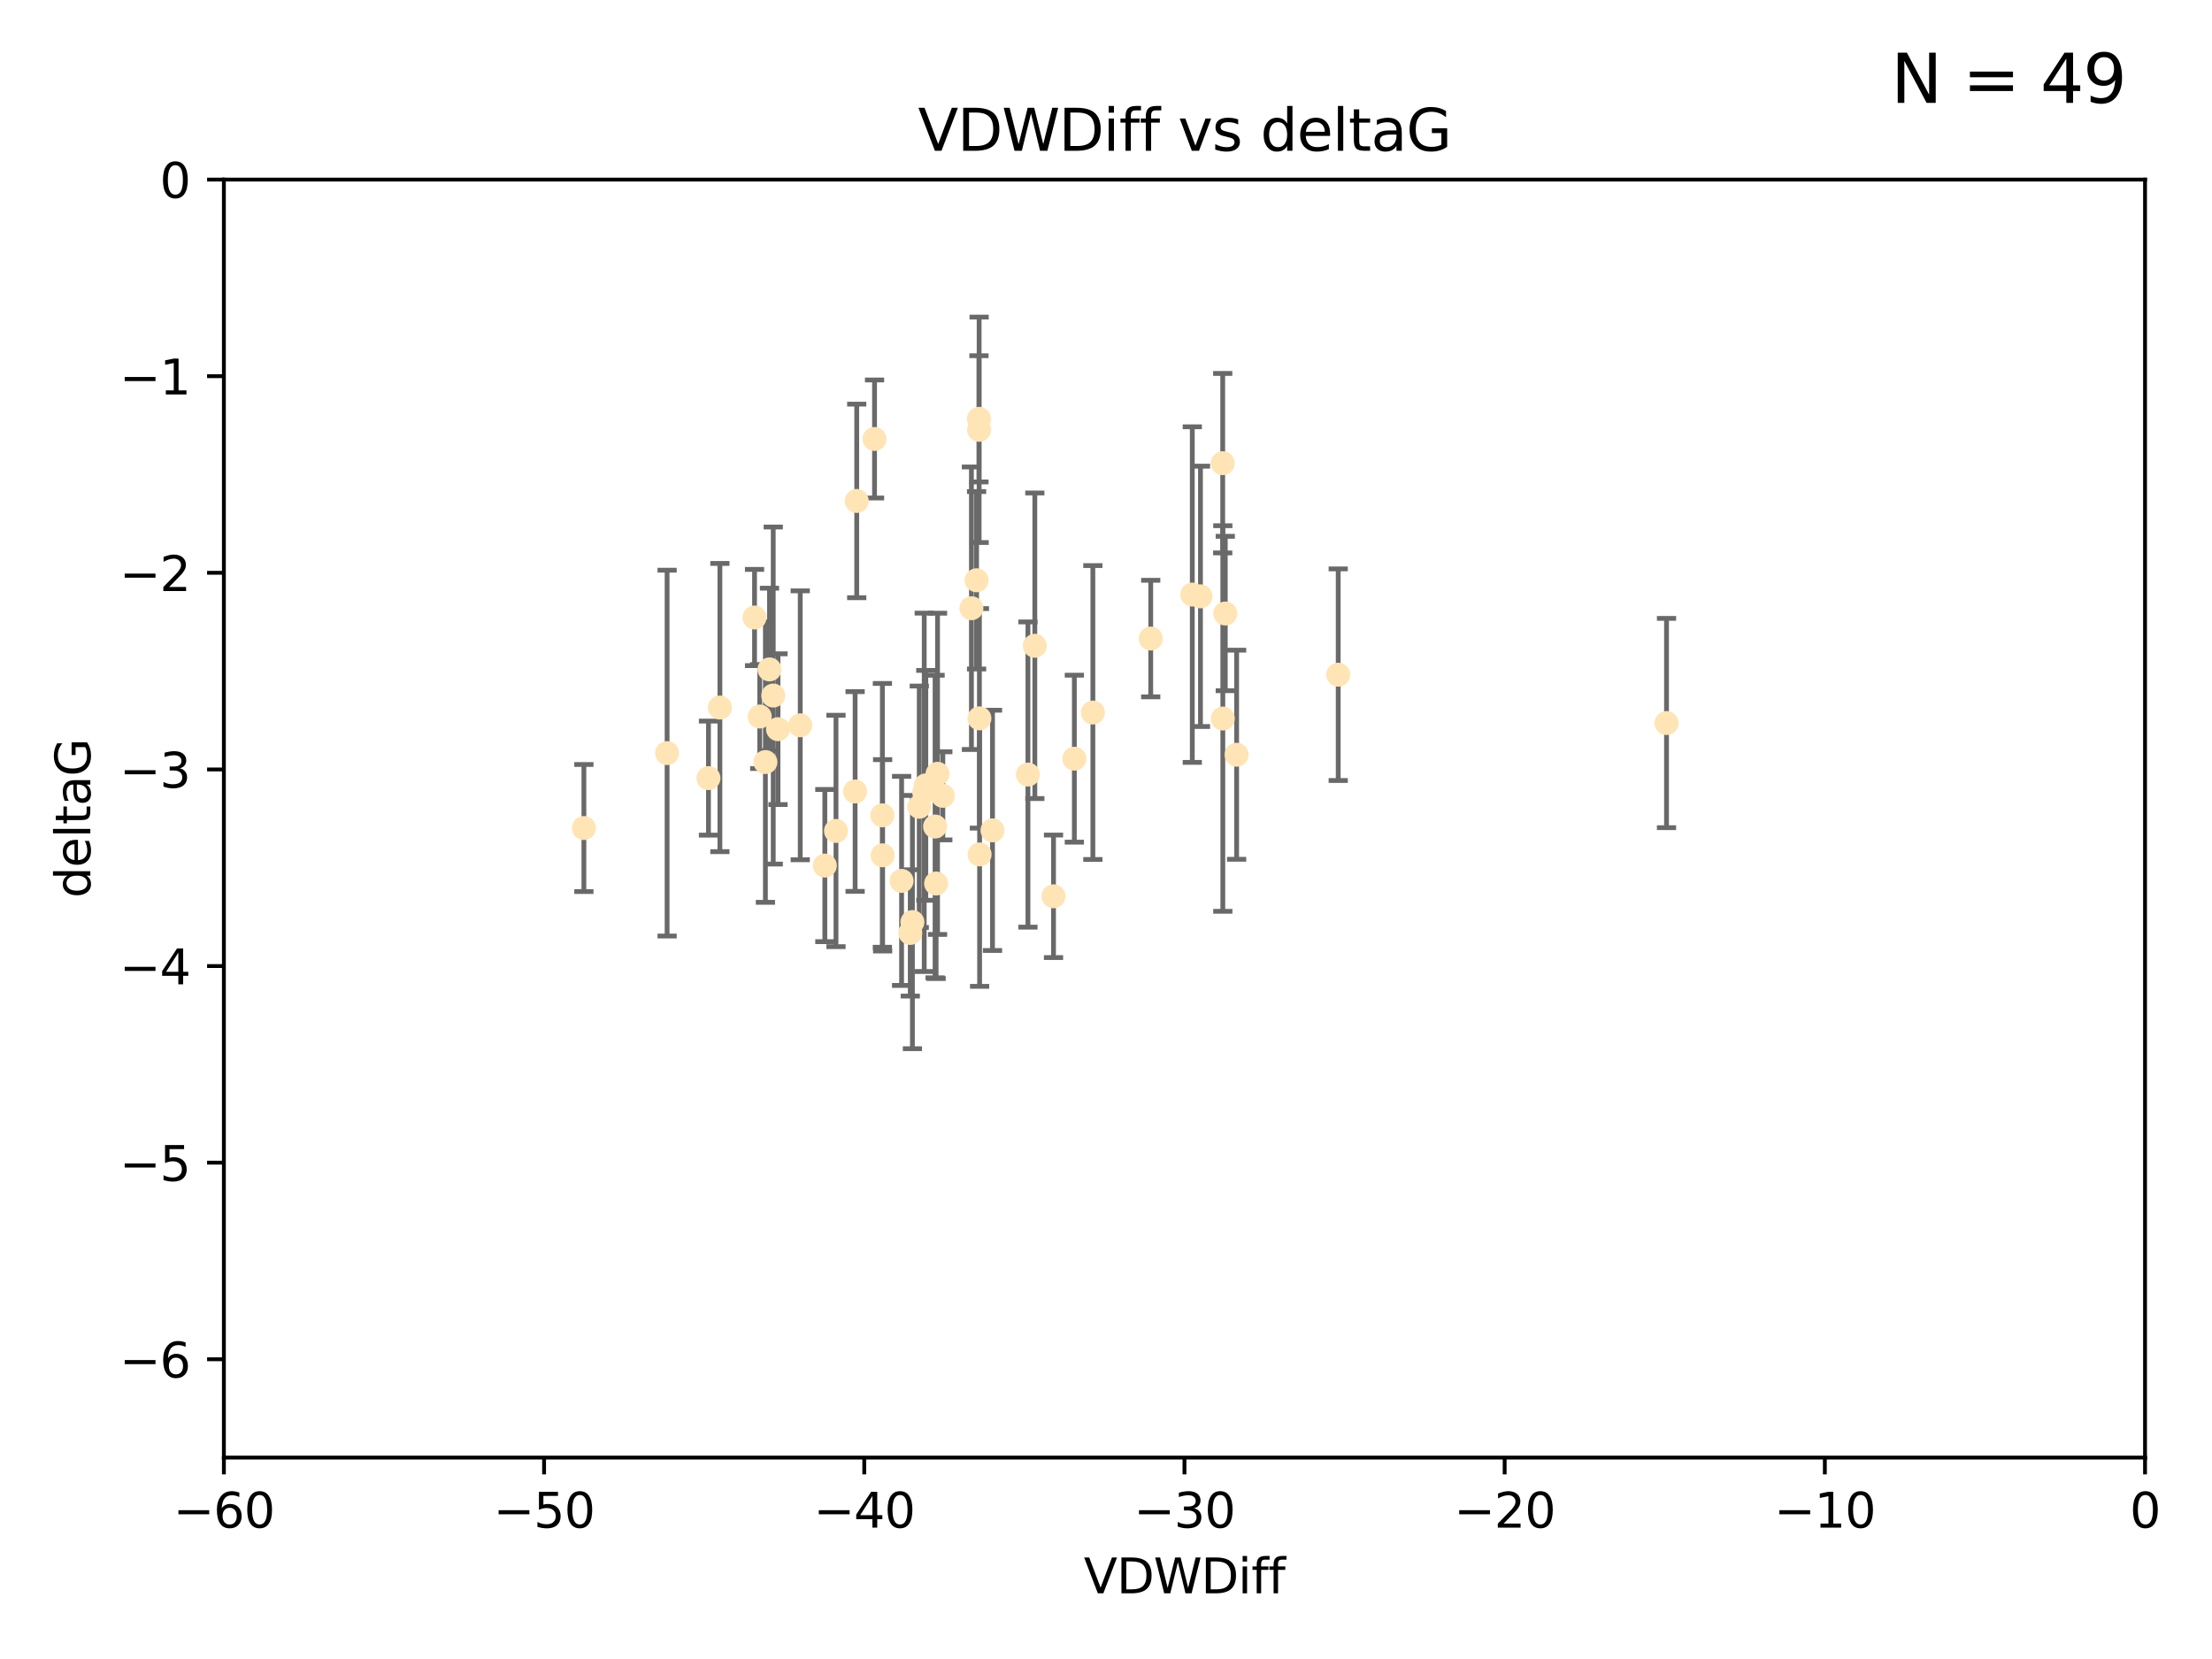 <?xml version="1.0" encoding="utf-8" standalone="no"?>
<!DOCTYPE svg PUBLIC "-//W3C//DTD SVG 1.1//EN"
  "http://www.w3.org/Graphics/SVG/1.1/DTD/svg11.dtd">
<svg xmlns:xlink="http://www.w3.org/1999/xlink" width="460.8pt" height="345.6pt" viewBox="0 0 460.8 345.6" xmlns="http://www.w3.org/2000/svg" version="1.1">
 <defs>
  <style type="text/css">*{stroke-linejoin: round; stroke-linecap: butt}</style>
 </defs>
 <g id="figure_1">
  <g id="patch_1">
   <path d="M 0 345.6 
L 460.8 345.6 
L 460.8 0 
L 0 0 
z
" style="fill: #ffffff"/>
  </g>
  <g id="axes_1">
   <g id="patch_2">
    <path d="M 46.64 303.64 
L 446.85 303.64 
L 446.85 37.411 
L 46.64 37.411 
z
" style="fill: #ffffff"/>
   </g>
   <g id="PathCollection_1">
    <defs>
     <path id="mf0b2b47e6d" d="M 0 1.118 
C 0.297 1.118 0.581 1 0.791 0.791 
C 1 0.581 1.118 0.297 1.118 0 
C 1.118 -0.297 1 -0.581 0.791 -0.791 
C 0.581 -1 0.297 -1.118 0 -1.118 
C -0.297 -1.118 -0.581 -1 -0.791 -0.791 
C -1 -0.581 -1.118 -0.297 -1.118 0 
C -1.118 0.297 -1 0.581 -0.791 0.791 
C -0.581 1 -0.297 1.118 0 1.118 
z
" style="stroke: #ffe4b5"/>
    </defs>
    <g clip-path="url(#p7f6a41833b)">
     <use xlink:href="#mf0b2b47e6d" x="166.702" y="151.093" style="fill: #ffe4b5; stroke: #ffe4b5"/>
     <use xlink:href="#mf0b2b47e6d" x="147.588" y="162.096" style="fill: #ffe4b5; stroke: #ffe4b5"/>
     <use xlink:href="#mf0b2b47e6d" x="158.268" y="149.269" style="fill: #ffe4b5; stroke: #ffe4b5"/>
     <use xlink:href="#mf0b2b47e6d" x="160.298" y="139.451" style="fill: #ffe4b5; stroke: #ffe4b5"/>
     <use xlink:href="#mf0b2b47e6d" x="192.864" y="163.605" style="fill: #ffe4b5; stroke: #ffe4b5"/>
     <use xlink:href="#mf0b2b47e6d" x="161.079" y="144.895" style="fill: #ffe4b5; stroke: #ffe4b5"/>
     <use xlink:href="#mf0b2b47e6d" x="195.009" y="184.051" style="fill: #ffe4b5; stroke: #ffe4b5"/>
     <use xlink:href="#mf0b2b47e6d" x="174.152" y="173.104" style="fill: #ffe4b5; stroke: #ffe4b5"/>
     <use xlink:href="#mf0b2b47e6d" x="149.969" y="147.394" style="fill: #ffe4b5; stroke: #ffe4b5"/>
     <use xlink:href="#mf0b2b47e6d" x="196.407" y="165.786" style="fill: #ffe4b5; stroke: #ffe4b5"/>
     <use xlink:href="#mf0b2b47e6d" x="183.869" y="178.178" style="fill: #ffe4b5; stroke: #ffe4b5"/>
     <use xlink:href="#mf0b2b47e6d" x="187.817" y="183.504" style="fill: #ffe4b5; stroke: #ffe4b5"/>
     <use xlink:href="#mf0b2b47e6d" x="171.829" y="180.314" style="fill: #ffe4b5; stroke: #ffe4b5"/>
     <use xlink:href="#mf0b2b47e6d" x="121.635" y="172.492" style="fill: #ffe4b5; stroke: #ffe4b5"/>
     <use xlink:href="#mf0b2b47e6d" x="227.664" y="148.435" style="fill: #ffe4b5; stroke: #ffe4b5"/>
     <use xlink:href="#mf0b2b47e6d" x="223.807" y="158.047" style="fill: #ffe4b5; stroke: #ffe4b5"/>
     <use xlink:href="#mf0b2b47e6d" x="194.796" y="172.182" style="fill: #ffe4b5; stroke: #ffe4b5"/>
     <use xlink:href="#mf0b2b47e6d" x="257.611" y="157.227" style="fill: #ffe4b5; stroke: #ffe4b5"/>
     <use xlink:href="#mf0b2b47e6d" x="203.971" y="89.537" style="fill: #ffe4b5; stroke: #ffe4b5"/>
     <use xlink:href="#mf0b2b47e6d" x="203.44" y="120.882" style="fill: #ffe4b5; stroke: #ffe4b5"/>
     <use xlink:href="#mf0b2b47e6d" x="178.473" y="104.354" style="fill: #ffe4b5; stroke: #ffe4b5"/>
     <use xlink:href="#mf0b2b47e6d" x="157.187" y="128.636" style="fill: #ffe4b5; stroke: #ffe4b5"/>
     <use xlink:href="#mf0b2b47e6d" x="189.628" y="194.346" style="fill: #ffe4b5; stroke: #ffe4b5"/>
     <use xlink:href="#mf0b2b47e6d" x="195.307" y="161.2" style="fill: #ffe4b5; stroke: #ffe4b5"/>
     <use xlink:href="#mf0b2b47e6d" x="248.375" y="123.863" style="fill: #ffe4b5; stroke: #ffe4b5"/>
     <use xlink:href="#mf0b2b47e6d" x="219.467" y="186.716" style="fill: #ffe4b5; stroke: #ffe4b5"/>
     <use xlink:href="#mf0b2b47e6d" x="162.073" y="151.902" style="fill: #ffe4b5; stroke: #ffe4b5"/>
     <use xlink:href="#mf0b2b47e6d" x="159.449" y="158.751" style="fill: #ffe4b5; stroke: #ffe4b5"/>
     <use xlink:href="#mf0b2b47e6d" x="192.534" y="165.056" style="fill: #ffe4b5; stroke: #ffe4b5"/>
     <use xlink:href="#mf0b2b47e6d" x="254.713" y="96.489" style="fill: #ffe4b5; stroke: #ffe4b5"/>
     <use xlink:href="#mf0b2b47e6d" x="203.937" y="87.252" style="fill: #ffe4b5; stroke: #ffe4b5"/>
     <use xlink:href="#mf0b2b47e6d" x="239.716" y="133.023" style="fill: #ffe4b5; stroke: #ffe4b5"/>
     <use xlink:href="#mf0b2b47e6d" x="254.736" y="149.679" style="fill: #ffe4b5; stroke: #ffe4b5"/>
     <use xlink:href="#mf0b2b47e6d" x="204.03" y="149.646" style="fill: #ffe4b5; stroke: #ffe4b5"/>
     <use xlink:href="#mf0b2b47e6d" x="138.969" y="156.886" style="fill: #ffe4b5; stroke: #ffe4b5"/>
     <use xlink:href="#mf0b2b47e6d" x="204.07" y="177.992" style="fill: #ffe4b5; stroke: #ffe4b5"/>
     <use xlink:href="#mf0b2b47e6d" x="182.183" y="91.447" style="fill: #ffe4b5; stroke: #ffe4b5"/>
     <use xlink:href="#mf0b2b47e6d" x="191.498" y="168.063" style="fill: #ffe4b5; stroke: #ffe4b5"/>
     <use xlink:href="#mf0b2b47e6d" x="347.165" y="150.623" style="fill: #ffe4b5; stroke: #ffe4b5"/>
     <use xlink:href="#mf0b2b47e6d" x="250.08" y="124.229" style="fill: #ffe4b5; stroke: #ffe4b5"/>
     <use xlink:href="#mf0b2b47e6d" x="214.139" y="161.352" style="fill: #ffe4b5; stroke: #ffe4b5"/>
     <use xlink:href="#mf0b2b47e6d" x="178.137" y="164.883" style="fill: #ffe4b5; stroke: #ffe4b5"/>
     <use xlink:href="#mf0b2b47e6d" x="190.073" y="192.085" style="fill: #ffe4b5; stroke: #ffe4b5"/>
     <use xlink:href="#mf0b2b47e6d" x="206.755" y="172.978" style="fill: #ffe4b5; stroke: #ffe4b5"/>
     <use xlink:href="#mf0b2b47e6d" x="255.247" y="127.806" style="fill: #ffe4b5; stroke: #ffe4b5"/>
     <use xlink:href="#mf0b2b47e6d" x="278.774" y="140.551" style="fill: #ffe4b5; stroke: #ffe4b5"/>
     <use xlink:href="#mf0b2b47e6d" x="183.817" y="169.85" style="fill: #ffe4b5; stroke: #ffe4b5"/>
     <use xlink:href="#mf0b2b47e6d" x="215.574" y="134.525" style="fill: #ffe4b5; stroke: #ffe4b5"/>
     <use xlink:href="#mf0b2b47e6d" x="202.366" y="126.704" style="fill: #ffe4b5; stroke: #ffe4b5"/>
    </g>
   </g>
   <g id="matplotlib.axis_1">
    <g id="xtick_1">
     <g id="line2d_1">
      <defs>
       <path id="mcb7cd26d92" d="M 0 0 
L 0 3.5 
" style="stroke: #000000; stroke-width: 0.8"/>
      </defs>
      <g>
       <use xlink:href="#mcb7cd26d92" x="46.64" y="303.64" style="stroke: #000000; stroke-width: 0.8"/>
      </g>
     </g>
     <g id="text_1">
      <!-- −60 -->
      <g transform="translate(36.088 318.238)scale(0.1 -0.1)">
       <defs>
        <path id="DejaVuSans-2212" d="M 678 2272 
L 4684 2272 
L 4684 1741 
L 678 1741 
L 678 2272 
z
" transform="scale(0.016)"/>
        <path id="DejaVuSans-36" d="M 2113 2584 
Q 1688 2584 1439 2293 
Q 1191 2003 1191 1497 
Q 1191 994 1439 701 
Q 1688 409 2113 409 
Q 2538 409 2786 701 
Q 3034 994 3034 1497 
Q 3034 2003 2786 2293 
Q 2538 2584 2113 2584 
z
M 3366 4563 
L 3366 3988 
Q 3128 4100 2886 4159 
Q 2644 4219 2406 4219 
Q 1781 4219 1451 3797 
Q 1122 3375 1075 2522 
Q 1259 2794 1537 2939 
Q 1816 3084 2150 3084 
Q 2853 3084 3261 2657 
Q 3669 2231 3669 1497 
Q 3669 778 3244 343 
Q 2819 -91 2113 -91 
Q 1303 -91 875 529 
Q 447 1150 447 2328 
Q 447 3434 972 4092 
Q 1497 4750 2381 4750 
Q 2619 4750 2861 4703 
Q 3103 4656 3366 4563 
z
" transform="scale(0.016)"/>
        <path id="DejaVuSans-30" d="M 2034 4250 
Q 1547 4250 1301 3770 
Q 1056 3291 1056 2328 
Q 1056 1369 1301 889 
Q 1547 409 2034 409 
Q 2525 409 2770 889 
Q 3016 1369 3016 2328 
Q 3016 3291 2770 3770 
Q 2525 4250 2034 4250 
z
M 2034 4750 
Q 2819 4750 3233 4129 
Q 3647 3509 3647 2328 
Q 3647 1150 3233 529 
Q 2819 -91 2034 -91 
Q 1250 -91 836 529 
Q 422 1150 422 2328 
Q 422 3509 836 4129 
Q 1250 4750 2034 4750 
z
" transform="scale(0.016)"/>
       </defs>
       <use xlink:href="#DejaVuSans-2212"/>
       <use xlink:href="#DejaVuSans-36" x="83.789"/>
       <use xlink:href="#DejaVuSans-30" x="147.412"/>
      </g>
     </g>
    </g>
    <g id="xtick_2">
     <g id="line2d_2">
      <g>
       <use xlink:href="#mcb7cd26d92" x="113.342" y="303.64" style="stroke: #000000; stroke-width: 0.8"/>
      </g>
     </g>
     <g id="text_2">
      <!-- −50 -->
      <g transform="translate(102.789 318.238)scale(0.1 -0.1)">
       <defs>
        <path id="DejaVuSans-35" d="M 691 4666 
L 3169 4666 
L 3169 4134 
L 1269 4134 
L 1269 2991 
Q 1406 3038 1543 3061 
Q 1681 3084 1819 3084 
Q 2600 3084 3056 2656 
Q 3513 2228 3513 1497 
Q 3513 744 3044 326 
Q 2575 -91 1722 -91 
Q 1428 -91 1123 -41 
Q 819 9 494 109 
L 494 744 
Q 775 591 1075 516 
Q 1375 441 1709 441 
Q 2250 441 2565 725 
Q 2881 1009 2881 1497 
Q 2881 1984 2565 2268 
Q 2250 2553 1709 2553 
Q 1456 2553 1204 2497 
Q 953 2441 691 2322 
L 691 4666 
z
" transform="scale(0.016)"/>
       </defs>
       <use xlink:href="#DejaVuSans-2212"/>
       <use xlink:href="#DejaVuSans-35" x="83.789"/>
       <use xlink:href="#DejaVuSans-30" x="147.412"/>
      </g>
     </g>
    </g>
    <g id="xtick_3">
     <g id="line2d_3">
      <g>
       <use xlink:href="#mcb7cd26d92" x="180.043" y="303.64" style="stroke: #000000; stroke-width: 0.8"/>
      </g>
     </g>
     <g id="text_3">
      <!-- −40 -->
      <g transform="translate(169.491 318.238)scale(0.1 -0.1)">
       <defs>
        <path id="DejaVuSans-34" d="M 2419 4116 
L 825 1625 
L 2419 1625 
L 2419 4116 
z
M 2253 4666 
L 3047 4666 
L 3047 1625 
L 3713 1625 
L 3713 1100 
L 3047 1100 
L 3047 0 
L 2419 0 
L 2419 1100 
L 313 1100 
L 313 1709 
L 2253 4666 
z
" transform="scale(0.016)"/>
       </defs>
       <use xlink:href="#DejaVuSans-2212"/>
       <use xlink:href="#DejaVuSans-34" x="83.789"/>
       <use xlink:href="#DejaVuSans-30" x="147.412"/>
      </g>
     </g>
    </g>
    <g id="xtick_4">
     <g id="line2d_4">
      <g>
       <use xlink:href="#mcb7cd26d92" x="246.745" y="303.64" style="stroke: #000000; stroke-width: 0.8"/>
      </g>
     </g>
     <g id="text_4">
      <!-- −30 -->
      <g transform="translate(236.193 318.238)scale(0.1 -0.1)">
       <defs>
        <path id="DejaVuSans-33" d="M 2597 2516 
Q 3050 2419 3304 2112 
Q 3559 1806 3559 1356 
Q 3559 666 3084 287 
Q 2609 -91 1734 -91 
Q 1441 -91 1130 -33 
Q 819 25 488 141 
L 488 750 
Q 750 597 1062 519 
Q 1375 441 1716 441 
Q 2309 441 2620 675 
Q 2931 909 2931 1356 
Q 2931 1769 2642 2001 
Q 2353 2234 1838 2234 
L 1294 2234 
L 1294 2753 
L 1863 2753 
Q 2328 2753 2575 2939 
Q 2822 3125 2822 3475 
Q 2822 3834 2567 4026 
Q 2313 4219 1838 4219 
Q 1578 4219 1281 4162 
Q 984 4106 628 3988 
L 628 4550 
Q 988 4650 1302 4700 
Q 1616 4750 1894 4750 
Q 2613 4750 3031 4423 
Q 3450 4097 3450 3541 
Q 3450 3153 3228 2886 
Q 3006 2619 2597 2516 
z
" transform="scale(0.016)"/>
       </defs>
       <use xlink:href="#DejaVuSans-2212"/>
       <use xlink:href="#DejaVuSans-33" x="83.789"/>
       <use xlink:href="#DejaVuSans-30" x="147.412"/>
      </g>
     </g>
    </g>
    <g id="xtick_5">
     <g id="line2d_5">
      <g>
       <use xlink:href="#mcb7cd26d92" x="313.447" y="303.64" style="stroke: #000000; stroke-width: 0.8"/>
      </g>
     </g>
     <g id="text_5">
      <!-- −20 -->
      <g transform="translate(302.894 318.238)scale(0.1 -0.1)">
       <defs>
        <path id="DejaVuSans-32" d="M 1228 531 
L 3431 531 
L 3431 0 
L 469 0 
L 469 531 
Q 828 903 1448 1529 
Q 2069 2156 2228 2338 
Q 2531 2678 2651 2914 
Q 2772 3150 2772 3378 
Q 2772 3750 2511 3984 
Q 2250 4219 1831 4219 
Q 1534 4219 1204 4116 
Q 875 4013 500 3803 
L 500 4441 
Q 881 4594 1212 4672 
Q 1544 4750 1819 4750 
Q 2544 4750 2975 4387 
Q 3406 4025 3406 3419 
Q 3406 3131 3298 2873 
Q 3191 2616 2906 2266 
Q 2828 2175 2409 1742 
Q 1991 1309 1228 531 
z
" transform="scale(0.016)"/>
       </defs>
       <use xlink:href="#DejaVuSans-2212"/>
       <use xlink:href="#DejaVuSans-32" x="83.789"/>
       <use xlink:href="#DejaVuSans-30" x="147.412"/>
      </g>
     </g>
    </g>
    <g id="xtick_6">
     <g id="line2d_6">
      <g>
       <use xlink:href="#mcb7cd26d92" x="380.148" y="303.64" style="stroke: #000000; stroke-width: 0.8"/>
      </g>
     </g>
     <g id="text_6">
      <!-- −10 -->
      <g transform="translate(369.596 318.238)scale(0.1 -0.1)">
       <defs>
        <path id="DejaVuSans-31" d="M 794 531 
L 1825 531 
L 1825 4091 
L 703 3866 
L 703 4441 
L 1819 4666 
L 2450 4666 
L 2450 531 
L 3481 531 
L 3481 0 
L 794 0 
L 794 531 
z
" transform="scale(0.016)"/>
       </defs>
       <use xlink:href="#DejaVuSans-2212"/>
       <use xlink:href="#DejaVuSans-31" x="83.789"/>
       <use xlink:href="#DejaVuSans-30" x="147.412"/>
      </g>
     </g>
    </g>
    <g id="xtick_7">
     <g id="line2d_7">
      <g>
       <use xlink:href="#mcb7cd26d92" x="446.85" y="303.64" style="stroke: #000000; stroke-width: 0.8"/>
      </g>
     </g>
     <g id="text_7">
      <!-- 0 -->
      <g transform="translate(443.669 318.238)scale(0.1 -0.1)">
       <use xlink:href="#DejaVuSans-30"/>
      </g>
     </g>
    </g>
    <g id="text_8">
     <!-- VDWDiff -->
     <g transform="translate(225.772 331.917)scale(0.1 -0.1)">
      <defs>
       <path id="DejaVuSans-56" d="M 1831 0 
L 50 4666 
L 709 4666 
L 2188 738 
L 3669 4666 
L 4325 4666 
L 2547 0 
L 1831 0 
z
" transform="scale(0.016)"/>
       <path id="DejaVuSans-44" d="M 1259 4147 
L 1259 519 
L 2022 519 
Q 2988 519 3436 956 
Q 3884 1394 3884 2338 
Q 3884 3275 3436 3711 
Q 2988 4147 2022 4147 
L 1259 4147 
z
M 628 4666 
L 1925 4666 
Q 3281 4666 3915 4102 
Q 4550 3538 4550 2338 
Q 4550 1131 3912 565 
Q 3275 0 1925 0 
L 628 0 
L 628 4666 
z
" transform="scale(0.016)"/>
       <path id="DejaVuSans-57" d="M 213 4666 
L 850 4666 
L 1831 722 
L 2809 4666 
L 3519 4666 
L 4500 722 
L 5478 4666 
L 6119 4666 
L 4947 0 
L 4153 0 
L 3169 4050 
L 2175 0 
L 1381 0 
L 213 4666 
z
" transform="scale(0.016)"/>
       <path id="DejaVuSans-69" d="M 603 3500 
L 1178 3500 
L 1178 0 
L 603 0 
L 603 3500 
z
M 603 4863 
L 1178 4863 
L 1178 4134 
L 603 4134 
L 603 4863 
z
" transform="scale(0.016)"/>
       <path id="DejaVuSans-66" d="M 2375 4863 
L 2375 4384 
L 1825 4384 
Q 1516 4384 1395 4259 
Q 1275 4134 1275 3809 
L 1275 3500 
L 2222 3500 
L 2222 3053 
L 1275 3053 
L 1275 0 
L 697 0 
L 697 3053 
L 147 3053 
L 147 3500 
L 697 3500 
L 697 3744 
Q 697 4328 969 4595 
Q 1241 4863 1831 4863 
L 2375 4863 
z
" transform="scale(0.016)"/>
      </defs>
      <use xlink:href="#DejaVuSans-56"/>
      <use xlink:href="#DejaVuSans-44" x="68.408"/>
      <use xlink:href="#DejaVuSans-57" x="145.41"/>
      <use xlink:href="#DejaVuSans-44" x="244.287"/>
      <use xlink:href="#DejaVuSans-69" x="321.289"/>
      <use xlink:href="#DejaVuSans-66" x="349.072"/>
      <use xlink:href="#DejaVuSans-66" x="384.277"/>
     </g>
    </g>
   </g>
   <g id="matplotlib.axis_2">
    <g id="ytick_1">
     <g id="line2d_8">
      <defs>
       <path id="m3233371f83" d="M 0 0 
L -3.5 0 
" style="stroke: #000000; stroke-width: 0.8"/>
      </defs>
      <g>
       <use xlink:href="#m3233371f83" x="46.64" y="283.161" style="stroke: #000000; stroke-width: 0.8"/>
      </g>
     </g>
     <g id="text_9">
      <!-- −6 -->
      <g transform="translate(24.898 286.96)scale(0.1 -0.1)">
       <use xlink:href="#DejaVuSans-2212"/>
       <use xlink:href="#DejaVuSans-36" x="83.789"/>
      </g>
     </g>
    </g>
    <g id="ytick_2">
     <g id="line2d_9">
      <g>
       <use xlink:href="#m3233371f83" x="46.64" y="242.203" style="stroke: #000000; stroke-width: 0.8"/>
      </g>
     </g>
     <g id="text_10">
      <!-- −5 -->
      <g transform="translate(24.898 246.002)scale(0.1 -0.1)">
       <use xlink:href="#DejaVuSans-2212"/>
       <use xlink:href="#DejaVuSans-35" x="83.789"/>
      </g>
     </g>
    </g>
    <g id="ytick_3">
     <g id="line2d_10">
      <g>
       <use xlink:href="#m3233371f83" x="46.64" y="201.244" style="stroke: #000000; stroke-width: 0.8"/>
      </g>
     </g>
     <g id="text_11">
      <!-- −4 -->
      <g transform="translate(24.898 205.044)scale(0.1 -0.1)">
       <use xlink:href="#DejaVuSans-2212"/>
       <use xlink:href="#DejaVuSans-34" x="83.789"/>
      </g>
     </g>
    </g>
    <g id="ytick_4">
     <g id="line2d_11">
      <g>
       <use xlink:href="#m3233371f83" x="46.64" y="160.286" style="stroke: #000000; stroke-width: 0.8"/>
      </g>
     </g>
     <g id="text_12">
      <!-- −3 -->
      <g transform="translate(24.898 164.085)scale(0.1 -0.1)">
       <use xlink:href="#DejaVuSans-2212"/>
       <use xlink:href="#DejaVuSans-33" x="83.789"/>
      </g>
     </g>
    </g>
    <g id="ytick_5">
     <g id="line2d_12">
      <g>
       <use xlink:href="#m3233371f83" x="46.64" y="119.328" style="stroke: #000000; stroke-width: 0.8"/>
      </g>
     </g>
     <g id="text_13">
      <!-- −2 -->
      <g transform="translate(24.898 123.127)scale(0.1 -0.1)">
       <use xlink:href="#DejaVuSans-2212"/>
       <use xlink:href="#DejaVuSans-32" x="83.789"/>
      </g>
     </g>
    </g>
    <g id="ytick_6">
     <g id="line2d_13">
      <g>
       <use xlink:href="#m3233371f83" x="46.64" y="78.369" style="stroke: #000000; stroke-width: 0.8"/>
      </g>
     </g>
     <g id="text_14">
      <!-- −1 -->
      <g transform="translate(24.898 82.169)scale(0.1 -0.1)">
       <use xlink:href="#DejaVuSans-2212"/>
       <use xlink:href="#DejaVuSans-31" x="83.789"/>
      </g>
     </g>
    </g>
    <g id="ytick_7">
     <g id="line2d_14">
      <g>
       <use xlink:href="#m3233371f83" x="46.64" y="37.411" style="stroke: #000000; stroke-width: 0.8"/>
      </g>
     </g>
     <g id="text_15">
      <!-- 0 -->
      <g transform="translate(33.278 41.21)scale(0.1 -0.1)">
       <use xlink:href="#DejaVuSans-30"/>
      </g>
     </g>
    </g>
    <g id="text_16">
     <!-- deltaG -->
     <g transform="translate(18.818 187.064)rotate(-90)scale(0.1 -0.1)">
      <defs>
       <path id="DejaVuSans-64" d="M 2906 2969 
L 2906 4863 
L 3481 4863 
L 3481 0 
L 2906 0 
L 2906 525 
Q 2725 213 2448 61 
Q 2172 -91 1784 -91 
Q 1150 -91 751 415 
Q 353 922 353 1747 
Q 353 2572 751 3078 
Q 1150 3584 1784 3584 
Q 2172 3584 2448 3432 
Q 2725 3281 2906 2969 
z
M 947 1747 
Q 947 1113 1208 752 
Q 1469 391 1925 391 
Q 2381 391 2643 752 
Q 2906 1113 2906 1747 
Q 2906 2381 2643 2742 
Q 2381 3103 1925 3103 
Q 1469 3103 1208 2742 
Q 947 2381 947 1747 
z
" transform="scale(0.016)"/>
       <path id="DejaVuSans-65" d="M 3597 1894 
L 3597 1613 
L 953 1613 
Q 991 1019 1311 708 
Q 1631 397 2203 397 
Q 2534 397 2845 478 
Q 3156 559 3463 722 
L 3463 178 
Q 3153 47 2828 -22 
Q 2503 -91 2169 -91 
Q 1331 -91 842 396 
Q 353 884 353 1716 
Q 353 2575 817 3079 
Q 1281 3584 2069 3584 
Q 2775 3584 3186 3129 
Q 3597 2675 3597 1894 
z
M 3022 2063 
Q 3016 2534 2758 2815 
Q 2500 3097 2075 3097 
Q 1594 3097 1305 2825 
Q 1016 2553 972 2059 
L 3022 2063 
z
" transform="scale(0.016)"/>
       <path id="DejaVuSans-6c" d="M 603 4863 
L 1178 4863 
L 1178 0 
L 603 0 
L 603 4863 
z
" transform="scale(0.016)"/>
       <path id="DejaVuSans-74" d="M 1172 4494 
L 1172 3500 
L 2356 3500 
L 2356 3053 
L 1172 3053 
L 1172 1153 
Q 1172 725 1289 603 
Q 1406 481 1766 481 
L 2356 481 
L 2356 0 
L 1766 0 
Q 1100 0 847 248 
Q 594 497 594 1153 
L 594 3053 
L 172 3053 
L 172 3500 
L 594 3500 
L 594 4494 
L 1172 4494 
z
" transform="scale(0.016)"/>
       <path id="DejaVuSans-61" d="M 2194 1759 
Q 1497 1759 1228 1600 
Q 959 1441 959 1056 
Q 959 750 1161 570 
Q 1363 391 1709 391 
Q 2188 391 2477 730 
Q 2766 1069 2766 1631 
L 2766 1759 
L 2194 1759 
z
M 3341 1997 
L 3341 0 
L 2766 0 
L 2766 531 
Q 2569 213 2275 61 
Q 1981 -91 1556 -91 
Q 1019 -91 701 211 
Q 384 513 384 1019 
Q 384 1609 779 1909 
Q 1175 2209 1959 2209 
L 2766 2209 
L 2766 2266 
Q 2766 2663 2505 2880 
Q 2244 3097 1772 3097 
Q 1472 3097 1187 3025 
Q 903 2953 641 2809 
L 641 3341 
Q 956 3463 1253 3523 
Q 1550 3584 1831 3584 
Q 2591 3584 2966 3190 
Q 3341 2797 3341 1997 
z
" transform="scale(0.016)"/>
       <path id="DejaVuSans-47" d="M 3809 666 
L 3809 1919 
L 2778 1919 
L 2778 2438 
L 4434 2438 
L 4434 434 
Q 4069 175 3628 42 
Q 3188 -91 2688 -91 
Q 1594 -91 976 548 
Q 359 1188 359 2328 
Q 359 3472 976 4111 
Q 1594 4750 2688 4750 
Q 3144 4750 3555 4637 
Q 3966 4525 4313 4306 
L 4313 3634 
Q 3963 3931 3569 4081 
Q 3175 4231 2741 4231 
Q 1884 4231 1454 3753 
Q 1025 3275 1025 2328 
Q 1025 1384 1454 906 
Q 1884 428 2741 428 
Q 3075 428 3337 486 
Q 3600 544 3809 666 
z
" transform="scale(0.016)"/>
      </defs>
      <use xlink:href="#DejaVuSans-64"/>
      <use xlink:href="#DejaVuSans-65" x="63.477"/>
      <use xlink:href="#DejaVuSans-6c" x="125"/>
      <use xlink:href="#DejaVuSans-74" x="152.783"/>
      <use xlink:href="#DejaVuSans-61" x="191.992"/>
      <use xlink:href="#DejaVuSans-47" x="253.271"/>
     </g>
    </g>
   </g>
   <g id="LineCollection_1">
    <path d="M 166.702 179.105 
L 166.702 123.081 
" clip-path="url(#p7f6a41833b)" style="fill: none; stroke: #696969"/>
    <path d="M 147.588 173.975 
L 147.588 150.217 
" clip-path="url(#p7f6a41833b)" style="fill: none; stroke: #696969"/>
    <path d="M 158.268 160.097 
L 158.268 138.441 
" clip-path="url(#p7f6a41833b)" style="fill: none; stroke: #696969"/>
    <path d="M 160.298 156.37 
L 160.298 122.532 
" clip-path="url(#p7f6a41833b)" style="fill: none; stroke: #696969"/>
    <path d="M 192.864 187.546 
L 192.864 139.663 
" clip-path="url(#p7f6a41833b)" style="fill: none; stroke: #696969"/>
    <path d="M 161.079 180.004 
L 161.079 109.787 
" clip-path="url(#p7f6a41833b)" style="fill: none; stroke: #696969"/>
    <path d="M 195.009 203.851 
L 195.009 164.251 
" clip-path="url(#p7f6a41833b)" style="fill: none; stroke: #696969"/>
    <path d="M 174.152 197.203 
L 174.152 149.004 
" clip-path="url(#p7f6a41833b)" style="fill: none; stroke: #696969"/>
    <path d="M 149.969 177.412 
L 149.969 117.375 
" clip-path="url(#p7f6a41833b)" style="fill: none; stroke: #696969"/>
    <path d="M 196.407 174.963 
L 196.407 156.61 
" clip-path="url(#p7f6a41833b)" style="fill: none; stroke: #696969"/>
    <path d="M 183.869 198.113 
L 183.869 158.243 
" clip-path="url(#p7f6a41833b)" style="fill: none; stroke: #696969"/>
    <path d="M 187.817 205.282 
L 187.817 161.726 
" clip-path="url(#p7f6a41833b)" style="fill: none; stroke: #696969"/>
    <path d="M 171.829 196.167 
L 171.829 164.461 
" clip-path="url(#p7f6a41833b)" style="fill: none; stroke: #696969"/>
    <path d="M 121.635 185.723 
L 121.635 159.262 
" clip-path="url(#p7f6a41833b)" style="fill: none; stroke: #696969"/>
    <path d="M 227.664 179.044 
L 227.664 117.826 
" clip-path="url(#p7f6a41833b)" style="fill: none; stroke: #696969"/>
    <path d="M 223.807 175.437 
L 223.807 140.656 
" clip-path="url(#p7f6a41833b)" style="fill: none; stroke: #696969"/>
    <path d="M 194.796 203.694 
L 194.796 140.669 
" clip-path="url(#p7f6a41833b)" style="fill: none; stroke: #696969"/>
    <path d="M 257.611 179.006 
L 257.611 135.448 
" clip-path="url(#p7f6a41833b)" style="fill: none; stroke: #696969"/>
    <path d="M 203.971 113.015 
L 203.971 66.058 
" clip-path="url(#p7f6a41833b)" style="fill: none; stroke: #696969"/>
    <path d="M 203.44 139.361 
L 203.44 102.403 
" clip-path="url(#p7f6a41833b)" style="fill: none; stroke: #696969"/>
    <path d="M 178.473 124.515 
L 178.473 84.193 
" clip-path="url(#p7f6a41833b)" style="fill: none; stroke: #696969"/>
    <path d="M 157.187 138.659 
L 157.187 118.614 
" clip-path="url(#p7f6a41833b)" style="fill: none; stroke: #696969"/>
    <path d="M 189.628 207.499 
L 189.628 181.192 
" clip-path="url(#p7f6a41833b)" style="fill: none; stroke: #696969"/>
    <path d="M 195.307 194.662 
L 195.307 127.738 
" clip-path="url(#p7f6a41833b)" style="fill: none; stroke: #696969"/>
    <path d="M 248.375 158.819 
L 248.375 88.907 
" clip-path="url(#p7f6a41833b)" style="fill: none; stroke: #696969"/>
    <path d="M 219.467 199.481 
L 219.467 173.951 
" clip-path="url(#p7f6a41833b)" style="fill: none; stroke: #696969"/>
    <path d="M 162.073 167.606 
L 162.073 136.199 
" clip-path="url(#p7f6a41833b)" style="fill: none; stroke: #696969"/>
    <path d="M 159.449 187.971 
L 159.449 129.531 
" clip-path="url(#p7f6a41833b)" style="fill: none; stroke: #696969"/>
    <path d="M 192.534 202.384 
L 192.534 127.728 
" clip-path="url(#p7f6a41833b)" style="fill: none; stroke: #696969"/>
    <path d="M 254.713 115.182 
L 254.713 77.796 
" clip-path="url(#p7f6a41833b)" style="fill: none; stroke: #696969"/>
    <path d="M 203.937 100.399 
L 203.937 74.106 
" clip-path="url(#p7f6a41833b)" style="fill: none; stroke: #696969"/>
    <path d="M 239.716 145.163 
L 239.716 120.882 
" clip-path="url(#p7f6a41833b)" style="fill: none; stroke: #696969"/>
    <path d="M 254.736 189.845 
L 254.736 109.513 
" clip-path="url(#p7f6a41833b)" style="fill: none; stroke: #696969"/>
    <path d="M 204.03 172.51 
L 204.03 126.782 
" clip-path="url(#p7f6a41833b)" style="fill: none; stroke: #696969"/>
    <path d="M 138.969 194.992 
L 138.969 118.78 
" clip-path="url(#p7f6a41833b)" style="fill: none; stroke: #696969"/>
    <path d="M 204.07 205.474 
L 204.07 150.51 
" clip-path="url(#p7f6a41833b)" style="fill: none; stroke: #696969"/>
    <path d="M 182.183 103.738 
L 182.183 79.157 
" clip-path="url(#p7f6a41833b)" style="fill: none; stroke: #696969"/>
    <path d="M 191.498 193.209 
L 191.498 142.916 
" clip-path="url(#p7f6a41833b)" style="fill: none; stroke: #696969"/>
    <path d="M 347.165 172.423 
L 347.165 128.822 
" clip-path="url(#p7f6a41833b)" style="fill: none; stroke: #696969"/>
    <path d="M 250.08 151.347 
L 250.08 97.112 
" clip-path="url(#p7f6a41833b)" style="fill: none; stroke: #696969"/>
    <path d="M 214.139 193.142 
L 214.139 129.562 
" clip-path="url(#p7f6a41833b)" style="fill: none; stroke: #696969"/>
    <path d="M 178.137 185.689 
L 178.137 144.076 
" clip-path="url(#p7f6a41833b)" style="fill: none; stroke: #696969"/>
    <path d="M 190.073 218.466 
L 190.073 165.704 
" clip-path="url(#p7f6a41833b)" style="fill: none; stroke: #696969"/>
    <path d="M 206.755 198 
L 206.755 147.956 
" clip-path="url(#p7f6a41833b)" style="fill: none; stroke: #696969"/>
    <path d="M 255.247 143.888 
L 255.247 111.724 
" clip-path="url(#p7f6a41833b)" style="fill: none; stroke: #696969"/>
    <path d="M 278.774 162.593 
L 278.774 118.509 
" clip-path="url(#p7f6a41833b)" style="fill: none; stroke: #696969"/>
    <path d="M 183.817 197.329 
L 183.817 142.371 
" clip-path="url(#p7f6a41833b)" style="fill: none; stroke: #696969"/>
    <path d="M 215.574 166.354 
L 215.574 102.696 
" clip-path="url(#p7f6a41833b)" style="fill: none; stroke: #696969"/>
    <path d="M 202.366 156.131 
L 202.366 97.276 
" clip-path="url(#p7f6a41833b)" style="fill: none; stroke: #696969"/>
   </g>
   <g id="line2d_15">
    <defs>
     <path id="mc4cacafbd8" d="M 2 0 
L -2 -0 
" style="stroke: #696969"/>
    </defs>
    <g clip-path="url(#p7f6a41833b)">
     <use xlink:href="#mc4cacafbd8" x="166.702" y="179.105" style="fill: #696969; stroke: #696969"/>
     <use xlink:href="#mc4cacafbd8" x="147.588" y="173.975" style="fill: #696969; stroke: #696969"/>
     <use xlink:href="#mc4cacafbd8" x="158.268" y="160.097" style="fill: #696969; stroke: #696969"/>
     <use xlink:href="#mc4cacafbd8" x="160.298" y="156.37" style="fill: #696969; stroke: #696969"/>
     <use xlink:href="#mc4cacafbd8" x="192.864" y="187.546" style="fill: #696969; stroke: #696969"/>
     <use xlink:href="#mc4cacafbd8" x="161.079" y="180.004" style="fill: #696969; stroke: #696969"/>
     <use xlink:href="#mc4cacafbd8" x="195.009" y="203.851" style="fill: #696969; stroke: #696969"/>
     <use xlink:href="#mc4cacafbd8" x="174.152" y="197.203" style="fill: #696969; stroke: #696969"/>
     <use xlink:href="#mc4cacafbd8" x="149.969" y="177.412" style="fill: #696969; stroke: #696969"/>
     <use xlink:href="#mc4cacafbd8" x="196.407" y="174.963" style="fill: #696969; stroke: #696969"/>
     <use xlink:href="#mc4cacafbd8" x="183.869" y="198.113" style="fill: #696969; stroke: #696969"/>
     <use xlink:href="#mc4cacafbd8" x="187.817" y="205.282" style="fill: #696969; stroke: #696969"/>
     <use xlink:href="#mc4cacafbd8" x="171.829" y="196.167" style="fill: #696969; stroke: #696969"/>
     <use xlink:href="#mc4cacafbd8" x="121.635" y="185.723" style="fill: #696969; stroke: #696969"/>
     <use xlink:href="#mc4cacafbd8" x="227.664" y="179.044" style="fill: #696969; stroke: #696969"/>
     <use xlink:href="#mc4cacafbd8" x="223.807" y="175.437" style="fill: #696969; stroke: #696969"/>
     <use xlink:href="#mc4cacafbd8" x="194.796" y="203.694" style="fill: #696969; stroke: #696969"/>
     <use xlink:href="#mc4cacafbd8" x="257.611" y="179.006" style="fill: #696969; stroke: #696969"/>
     <use xlink:href="#mc4cacafbd8" x="203.971" y="113.015" style="fill: #696969; stroke: #696969"/>
     <use xlink:href="#mc4cacafbd8" x="203.44" y="139.361" style="fill: #696969; stroke: #696969"/>
     <use xlink:href="#mc4cacafbd8" x="178.473" y="124.515" style="fill: #696969; stroke: #696969"/>
     <use xlink:href="#mc4cacafbd8" x="157.187" y="138.659" style="fill: #696969; stroke: #696969"/>
     <use xlink:href="#mc4cacafbd8" x="189.628" y="207.499" style="fill: #696969; stroke: #696969"/>
     <use xlink:href="#mc4cacafbd8" x="195.307" y="194.662" style="fill: #696969; stroke: #696969"/>
     <use xlink:href="#mc4cacafbd8" x="248.375" y="158.819" style="fill: #696969; stroke: #696969"/>
     <use xlink:href="#mc4cacafbd8" x="219.467" y="199.481" style="fill: #696969; stroke: #696969"/>
     <use xlink:href="#mc4cacafbd8" x="162.073" y="167.606" style="fill: #696969; stroke: #696969"/>
     <use xlink:href="#mc4cacafbd8" x="159.449" y="187.971" style="fill: #696969; stroke: #696969"/>
     <use xlink:href="#mc4cacafbd8" x="192.534" y="202.384" style="fill: #696969; stroke: #696969"/>
     <use xlink:href="#mc4cacafbd8" x="254.713" y="115.182" style="fill: #696969; stroke: #696969"/>
     <use xlink:href="#mc4cacafbd8" x="203.937" y="100.399" style="fill: #696969; stroke: #696969"/>
     <use xlink:href="#mc4cacafbd8" x="239.716" y="145.163" style="fill: #696969; stroke: #696969"/>
     <use xlink:href="#mc4cacafbd8" x="254.736" y="189.845" style="fill: #696969; stroke: #696969"/>
     <use xlink:href="#mc4cacafbd8" x="204.03" y="172.51" style="fill: #696969; stroke: #696969"/>
     <use xlink:href="#mc4cacafbd8" x="138.969" y="194.992" style="fill: #696969; stroke: #696969"/>
     <use xlink:href="#mc4cacafbd8" x="204.07" y="205.474" style="fill: #696969; stroke: #696969"/>
     <use xlink:href="#mc4cacafbd8" x="182.183" y="103.738" style="fill: #696969; stroke: #696969"/>
     <use xlink:href="#mc4cacafbd8" x="191.498" y="193.209" style="fill: #696969; stroke: #696969"/>
     <use xlink:href="#mc4cacafbd8" x="347.165" y="172.423" style="fill: #696969; stroke: #696969"/>
     <use xlink:href="#mc4cacafbd8" x="250.08" y="151.347" style="fill: #696969; stroke: #696969"/>
     <use xlink:href="#mc4cacafbd8" x="214.139" y="193.142" style="fill: #696969; stroke: #696969"/>
     <use xlink:href="#mc4cacafbd8" x="178.137" y="185.689" style="fill: #696969; stroke: #696969"/>
     <use xlink:href="#mc4cacafbd8" x="190.073" y="218.466" style="fill: #696969; stroke: #696969"/>
     <use xlink:href="#mc4cacafbd8" x="206.755" y="198" style="fill: #696969; stroke: #696969"/>
     <use xlink:href="#mc4cacafbd8" x="255.247" y="143.888" style="fill: #696969; stroke: #696969"/>
     <use xlink:href="#mc4cacafbd8" x="278.774" y="162.593" style="fill: #696969; stroke: #696969"/>
     <use xlink:href="#mc4cacafbd8" x="183.817" y="197.329" style="fill: #696969; stroke: #696969"/>
     <use xlink:href="#mc4cacafbd8" x="215.574" y="166.354" style="fill: #696969; stroke: #696969"/>
     <use xlink:href="#mc4cacafbd8" x="202.366" y="156.131" style="fill: #696969; stroke: #696969"/>
    </g>
   </g>
   <g id="line2d_16">
    <g clip-path="url(#p7f6a41833b)">
     <use xlink:href="#mc4cacafbd8" x="166.702" y="123.081" style="fill: #696969; stroke: #696969"/>
     <use xlink:href="#mc4cacafbd8" x="147.588" y="150.217" style="fill: #696969; stroke: #696969"/>
     <use xlink:href="#mc4cacafbd8" x="158.268" y="138.441" style="fill: #696969; stroke: #696969"/>
     <use xlink:href="#mc4cacafbd8" x="160.298" y="122.532" style="fill: #696969; stroke: #696969"/>
     <use xlink:href="#mc4cacafbd8" x="192.864" y="139.663" style="fill: #696969; stroke: #696969"/>
     <use xlink:href="#mc4cacafbd8" x="161.079" y="109.787" style="fill: #696969; stroke: #696969"/>
     <use xlink:href="#mc4cacafbd8" x="195.009" y="164.251" style="fill: #696969; stroke: #696969"/>
     <use xlink:href="#mc4cacafbd8" x="174.152" y="149.004" style="fill: #696969; stroke: #696969"/>
     <use xlink:href="#mc4cacafbd8" x="149.969" y="117.375" style="fill: #696969; stroke: #696969"/>
     <use xlink:href="#mc4cacafbd8" x="196.407" y="156.61" style="fill: #696969; stroke: #696969"/>
     <use xlink:href="#mc4cacafbd8" x="183.869" y="158.243" style="fill: #696969; stroke: #696969"/>
     <use xlink:href="#mc4cacafbd8" x="187.817" y="161.726" style="fill: #696969; stroke: #696969"/>
     <use xlink:href="#mc4cacafbd8" x="171.829" y="164.461" style="fill: #696969; stroke: #696969"/>
     <use xlink:href="#mc4cacafbd8" x="121.635" y="159.262" style="fill: #696969; stroke: #696969"/>
     <use xlink:href="#mc4cacafbd8" x="227.664" y="117.826" style="fill: #696969; stroke: #696969"/>
     <use xlink:href="#mc4cacafbd8" x="223.807" y="140.656" style="fill: #696969; stroke: #696969"/>
     <use xlink:href="#mc4cacafbd8" x="194.796" y="140.669" style="fill: #696969; stroke: #696969"/>
     <use xlink:href="#mc4cacafbd8" x="257.611" y="135.448" style="fill: #696969; stroke: #696969"/>
     <use xlink:href="#mc4cacafbd8" x="203.971" y="66.058" style="fill: #696969; stroke: #696969"/>
     <use xlink:href="#mc4cacafbd8" x="203.44" y="102.403" style="fill: #696969; stroke: #696969"/>
     <use xlink:href="#mc4cacafbd8" x="178.473" y="84.193" style="fill: #696969; stroke: #696969"/>
     <use xlink:href="#mc4cacafbd8" x="157.187" y="118.614" style="fill: #696969; stroke: #696969"/>
     <use xlink:href="#mc4cacafbd8" x="189.628" y="181.192" style="fill: #696969; stroke: #696969"/>
     <use xlink:href="#mc4cacafbd8" x="195.307" y="127.738" style="fill: #696969; stroke: #696969"/>
     <use xlink:href="#mc4cacafbd8" x="248.375" y="88.907" style="fill: #696969; stroke: #696969"/>
     <use xlink:href="#mc4cacafbd8" x="219.467" y="173.951" style="fill: #696969; stroke: #696969"/>
     <use xlink:href="#mc4cacafbd8" x="162.073" y="136.199" style="fill: #696969; stroke: #696969"/>
     <use xlink:href="#mc4cacafbd8" x="159.449" y="129.531" style="fill: #696969; stroke: #696969"/>
     <use xlink:href="#mc4cacafbd8" x="192.534" y="127.728" style="fill: #696969; stroke: #696969"/>
     <use xlink:href="#mc4cacafbd8" x="254.713" y="77.796" style="fill: #696969; stroke: #696969"/>
     <use xlink:href="#mc4cacafbd8" x="203.937" y="74.106" style="fill: #696969; stroke: #696969"/>
     <use xlink:href="#mc4cacafbd8" x="239.716" y="120.882" style="fill: #696969; stroke: #696969"/>
     <use xlink:href="#mc4cacafbd8" x="254.736" y="109.513" style="fill: #696969; stroke: #696969"/>
     <use xlink:href="#mc4cacafbd8" x="204.03" y="126.782" style="fill: #696969; stroke: #696969"/>
     <use xlink:href="#mc4cacafbd8" x="138.969" y="118.78" style="fill: #696969; stroke: #696969"/>
     <use xlink:href="#mc4cacafbd8" x="204.07" y="150.51" style="fill: #696969; stroke: #696969"/>
     <use xlink:href="#mc4cacafbd8" x="182.183" y="79.157" style="fill: #696969; stroke: #696969"/>
     <use xlink:href="#mc4cacafbd8" x="191.498" y="142.916" style="fill: #696969; stroke: #696969"/>
     <use xlink:href="#mc4cacafbd8" x="347.165" y="128.822" style="fill: #696969; stroke: #696969"/>
     <use xlink:href="#mc4cacafbd8" x="250.08" y="97.112" style="fill: #696969; stroke: #696969"/>
     <use xlink:href="#mc4cacafbd8" x="214.139" y="129.562" style="fill: #696969; stroke: #696969"/>
     <use xlink:href="#mc4cacafbd8" x="178.137" y="144.076" style="fill: #696969; stroke: #696969"/>
     <use xlink:href="#mc4cacafbd8" x="190.073" y="165.704" style="fill: #696969; stroke: #696969"/>
     <use xlink:href="#mc4cacafbd8" x="206.755" y="147.956" style="fill: #696969; stroke: #696969"/>
     <use xlink:href="#mc4cacafbd8" x="255.247" y="111.724" style="fill: #696969; stroke: #696969"/>
     <use xlink:href="#mc4cacafbd8" x="278.774" y="118.509" style="fill: #696969; stroke: #696969"/>
     <use xlink:href="#mc4cacafbd8" x="183.817" y="142.371" style="fill: #696969; stroke: #696969"/>
     <use xlink:href="#mc4cacafbd8" x="215.574" y="102.696" style="fill: #696969; stroke: #696969"/>
     <use xlink:href="#mc4cacafbd8" x="202.366" y="97.276" style="fill: #696969; stroke: #696969"/>
    </g>
   </g>
   <g id="line2d_17">
    <defs>
     <path id="m49ecce393e" d="M 0 2 
C 0.53 2 1.039 1.789 1.414 1.414 
C 1.789 1.039 2 0.53 2 0 
C 2 -0.53 1.789 -1.039 1.414 -1.414 
C 1.039 -1.789 0.53 -2 0 -2 
C -0.53 -2 -1.039 -1.789 -1.414 -1.414 
C -1.789 -1.039 -2 -0.53 -2 0 
C -2 0.53 -1.789 1.039 -1.414 1.414 
C -1.039 1.789 -0.53 2 0 2 
z
" style="stroke: #ffe4b5"/>
    </defs>
    <g clip-path="url(#p7f6a41833b)">
     <use xlink:href="#m49ecce393e" x="166.702" y="151.093" style="fill: #ffe4b5; stroke: #ffe4b5"/>
     <use xlink:href="#m49ecce393e" x="147.588" y="162.096" style="fill: #ffe4b5; stroke: #ffe4b5"/>
     <use xlink:href="#m49ecce393e" x="158.268" y="149.269" style="fill: #ffe4b5; stroke: #ffe4b5"/>
     <use xlink:href="#m49ecce393e" x="160.298" y="139.451" style="fill: #ffe4b5; stroke: #ffe4b5"/>
     <use xlink:href="#m49ecce393e" x="192.864" y="163.605" style="fill: #ffe4b5; stroke: #ffe4b5"/>
     <use xlink:href="#m49ecce393e" x="161.079" y="144.895" style="fill: #ffe4b5; stroke: #ffe4b5"/>
     <use xlink:href="#m49ecce393e" x="195.009" y="184.051" style="fill: #ffe4b5; stroke: #ffe4b5"/>
     <use xlink:href="#m49ecce393e" x="174.152" y="173.104" style="fill: #ffe4b5; stroke: #ffe4b5"/>
     <use xlink:href="#m49ecce393e" x="149.969" y="147.394" style="fill: #ffe4b5; stroke: #ffe4b5"/>
     <use xlink:href="#m49ecce393e" x="196.407" y="165.786" style="fill: #ffe4b5; stroke: #ffe4b5"/>
     <use xlink:href="#m49ecce393e" x="183.869" y="178.178" style="fill: #ffe4b5; stroke: #ffe4b5"/>
     <use xlink:href="#m49ecce393e" x="187.817" y="183.504" style="fill: #ffe4b5; stroke: #ffe4b5"/>
     <use xlink:href="#m49ecce393e" x="171.829" y="180.314" style="fill: #ffe4b5; stroke: #ffe4b5"/>
     <use xlink:href="#m49ecce393e" x="121.635" y="172.492" style="fill: #ffe4b5; stroke: #ffe4b5"/>
     <use xlink:href="#m49ecce393e" x="227.664" y="148.435" style="fill: #ffe4b5; stroke: #ffe4b5"/>
     <use xlink:href="#m49ecce393e" x="223.807" y="158.047" style="fill: #ffe4b5; stroke: #ffe4b5"/>
     <use xlink:href="#m49ecce393e" x="194.796" y="172.182" style="fill: #ffe4b5; stroke: #ffe4b5"/>
     <use xlink:href="#m49ecce393e" x="257.611" y="157.227" style="fill: #ffe4b5; stroke: #ffe4b5"/>
     <use xlink:href="#m49ecce393e" x="203.971" y="89.537" style="fill: #ffe4b5; stroke: #ffe4b5"/>
     <use xlink:href="#m49ecce393e" x="203.44" y="120.882" style="fill: #ffe4b5; stroke: #ffe4b5"/>
     <use xlink:href="#m49ecce393e" x="178.473" y="104.354" style="fill: #ffe4b5; stroke: #ffe4b5"/>
     <use xlink:href="#m49ecce393e" x="157.187" y="128.636" style="fill: #ffe4b5; stroke: #ffe4b5"/>
     <use xlink:href="#m49ecce393e" x="189.628" y="194.346" style="fill: #ffe4b5; stroke: #ffe4b5"/>
     <use xlink:href="#m49ecce393e" x="195.307" y="161.2" style="fill: #ffe4b5; stroke: #ffe4b5"/>
     <use xlink:href="#m49ecce393e" x="248.375" y="123.863" style="fill: #ffe4b5; stroke: #ffe4b5"/>
     <use xlink:href="#m49ecce393e" x="219.467" y="186.716" style="fill: #ffe4b5; stroke: #ffe4b5"/>
     <use xlink:href="#m49ecce393e" x="162.073" y="151.902" style="fill: #ffe4b5; stroke: #ffe4b5"/>
     <use xlink:href="#m49ecce393e" x="159.449" y="158.751" style="fill: #ffe4b5; stroke: #ffe4b5"/>
     <use xlink:href="#m49ecce393e" x="192.534" y="165.056" style="fill: #ffe4b5; stroke: #ffe4b5"/>
     <use xlink:href="#m49ecce393e" x="254.713" y="96.489" style="fill: #ffe4b5; stroke: #ffe4b5"/>
     <use xlink:href="#m49ecce393e" x="203.937" y="87.252" style="fill: #ffe4b5; stroke: #ffe4b5"/>
     <use xlink:href="#m49ecce393e" x="239.716" y="133.023" style="fill: #ffe4b5; stroke: #ffe4b5"/>
     <use xlink:href="#m49ecce393e" x="254.736" y="149.679" style="fill: #ffe4b5; stroke: #ffe4b5"/>
     <use xlink:href="#m49ecce393e" x="204.03" y="149.646" style="fill: #ffe4b5; stroke: #ffe4b5"/>
     <use xlink:href="#m49ecce393e" x="138.969" y="156.886" style="fill: #ffe4b5; stroke: #ffe4b5"/>
     <use xlink:href="#m49ecce393e" x="204.07" y="177.992" style="fill: #ffe4b5; stroke: #ffe4b5"/>
     <use xlink:href="#m49ecce393e" x="182.183" y="91.447" style="fill: #ffe4b5; stroke: #ffe4b5"/>
     <use xlink:href="#m49ecce393e" x="191.498" y="168.063" style="fill: #ffe4b5; stroke: #ffe4b5"/>
     <use xlink:href="#m49ecce393e" x="347.165" y="150.623" style="fill: #ffe4b5; stroke: #ffe4b5"/>
     <use xlink:href="#m49ecce393e" x="250.08" y="124.229" style="fill: #ffe4b5; stroke: #ffe4b5"/>
     <use xlink:href="#m49ecce393e" x="214.139" y="161.352" style="fill: #ffe4b5; stroke: #ffe4b5"/>
     <use xlink:href="#m49ecce393e" x="178.137" y="164.883" style="fill: #ffe4b5; stroke: #ffe4b5"/>
     <use xlink:href="#m49ecce393e" x="190.073" y="192.085" style="fill: #ffe4b5; stroke: #ffe4b5"/>
     <use xlink:href="#m49ecce393e" x="206.755" y="172.978" style="fill: #ffe4b5; stroke: #ffe4b5"/>
     <use xlink:href="#m49ecce393e" x="255.247" y="127.806" style="fill: #ffe4b5; stroke: #ffe4b5"/>
     <use xlink:href="#m49ecce393e" x="278.774" y="140.551" style="fill: #ffe4b5; stroke: #ffe4b5"/>
     <use xlink:href="#m49ecce393e" x="183.817" y="169.85" style="fill: #ffe4b5; stroke: #ffe4b5"/>
     <use xlink:href="#m49ecce393e" x="215.574" y="134.525" style="fill: #ffe4b5; stroke: #ffe4b5"/>
     <use xlink:href="#m49ecce393e" x="202.366" y="126.704" style="fill: #ffe4b5; stroke: #ffe4b5"/>
    </g>
   </g>
   <g id="patch_3">
    <path d="M 46.64 303.64 
L 46.64 37.411 
" style="fill: none; stroke: #000000; stroke-width: 0.8; stroke-linejoin: miter; stroke-linecap: square"/>
   </g>
   <g id="patch_4">
    <path d="M 446.85 303.64 
L 446.85 37.411 
" style="fill: none; stroke: #000000; stroke-width: 0.8; stroke-linejoin: miter; stroke-linecap: square"/>
   </g>
   <g id="patch_5">
    <path d="M 46.64 303.64 
L 446.85 303.64 
" style="fill: none; stroke: #000000; stroke-width: 0.8; stroke-linejoin: miter; stroke-linecap: square"/>
   </g>
   <g id="patch_6">
    <path d="M 46.64 37.411 
L 446.85 37.411 
" style="fill: none; stroke: #000000; stroke-width: 0.8; stroke-linejoin: miter; stroke-linecap: square"/>
   </g>
   <g id="text_17">
    <!-- N = 49 -->
    <g transform="translate(393.929 21.426)scale(0.14 -0.14)">
     <defs>
      <path id="DejaVuSans-4e" d="M 628 4666 
L 1478 4666 
L 3547 763 
L 3547 4666 
L 4159 4666 
L 4159 0 
L 3309 0 
L 1241 3903 
L 1241 0 
L 628 0 
L 628 4666 
z
" transform="scale(0.016)"/>
      <path id="DejaVuSans-20" transform="scale(0.016)"/>
      <path id="DejaVuSans-3d" d="M 678 2906 
L 4684 2906 
L 4684 2381 
L 678 2381 
L 678 2906 
z
M 678 1631 
L 4684 1631 
L 4684 1100 
L 678 1100 
L 678 1631 
z
" transform="scale(0.016)"/>
      <path id="DejaVuSans-39" d="M 703 97 
L 703 672 
Q 941 559 1184 500 
Q 1428 441 1663 441 
Q 2288 441 2617 861 
Q 2947 1281 2994 2138 
Q 2813 1869 2534 1725 
Q 2256 1581 1919 1581 
Q 1219 1581 811 2004 
Q 403 2428 403 3163 
Q 403 3881 828 4315 
Q 1253 4750 1959 4750 
Q 2769 4750 3195 4129 
Q 3622 3509 3622 2328 
Q 3622 1225 3098 567 
Q 2575 -91 1691 -91 
Q 1453 -91 1209 -44 
Q 966 3 703 97 
z
M 1959 2075 
Q 2384 2075 2632 2365 
Q 2881 2656 2881 3163 
Q 2881 3666 2632 3958 
Q 2384 4250 1959 4250 
Q 1534 4250 1286 3958 
Q 1038 3666 1038 3163 
Q 1038 2656 1286 2365 
Q 1534 2075 1959 2075 
z
" transform="scale(0.016)"/>
     </defs>
     <use xlink:href="#DejaVuSans-4e"/>
     <use xlink:href="#DejaVuSans-20" x="74.805"/>
     <use xlink:href="#DejaVuSans-3d" x="106.592"/>
     <use xlink:href="#DejaVuSans-20" x="190.381"/>
     <use xlink:href="#DejaVuSans-34" x="222.168"/>
     <use xlink:href="#DejaVuSans-39" x="285.791"/>
    </g>
   </g>
   <g id="text_18">
    <!-- VDWDiff vs deltaG -->
    <g transform="translate(191.24 31.411)scale(0.12 -0.12)">
     <defs>
      <path id="DejaVuSans-76" d="M 191 3500 
L 800 3500 
L 1894 563 
L 2988 3500 
L 3597 3500 
L 2284 0 
L 1503 0 
L 191 3500 
z
" transform="scale(0.016)"/>
      <path id="DejaVuSans-73" d="M 2834 3397 
L 2834 2853 
Q 2591 2978 2328 3040 
Q 2066 3103 1784 3103 
Q 1356 3103 1142 2972 
Q 928 2841 928 2578 
Q 928 2378 1081 2264 
Q 1234 2150 1697 2047 
L 1894 2003 
Q 2506 1872 2764 1633 
Q 3022 1394 3022 966 
Q 3022 478 2636 193 
Q 2250 -91 1575 -91 
Q 1294 -91 989 -36 
Q 684 19 347 128 
L 347 722 
Q 666 556 975 473 
Q 1284 391 1588 391 
Q 1994 391 2212 530 
Q 2431 669 2431 922 
Q 2431 1156 2273 1281 
Q 2116 1406 1581 1522 
L 1381 1569 
Q 847 1681 609 1914 
Q 372 2147 372 2553 
Q 372 3047 722 3315 
Q 1072 3584 1716 3584 
Q 2034 3584 2315 3537 
Q 2597 3491 2834 3397 
z
" transform="scale(0.016)"/>
     </defs>
     <use xlink:href="#DejaVuSans-56"/>
     <use xlink:href="#DejaVuSans-44" x="68.408"/>
     <use xlink:href="#DejaVuSans-57" x="145.41"/>
     <use xlink:href="#DejaVuSans-44" x="244.287"/>
     <use xlink:href="#DejaVuSans-69" x="321.289"/>
     <use xlink:href="#DejaVuSans-66" x="349.072"/>
     <use xlink:href="#DejaVuSans-66" x="384.277"/>
     <use xlink:href="#DejaVuSans-20" x="419.482"/>
     <use xlink:href="#DejaVuSans-76" x="451.27"/>
     <use xlink:href="#DejaVuSans-73" x="510.449"/>
     <use xlink:href="#DejaVuSans-20" x="562.549"/>
     <use xlink:href="#DejaVuSans-64" x="594.336"/>
     <use xlink:href="#DejaVuSans-65" x="657.812"/>
     <use xlink:href="#DejaVuSans-6c" x="719.336"/>
     <use xlink:href="#DejaVuSans-74" x="747.119"/>
     <use xlink:href="#DejaVuSans-61" x="786.328"/>
     <use xlink:href="#DejaVuSans-47" x="847.607"/>
    </g>
   </g>
  </g>
 </g>
 <defs>
  <clipPath id="p7f6a41833b">
   <rect x="46.64" y="37.411" width="400.21" height="266.229"/>
  </clipPath>
 </defs>
</svg>
